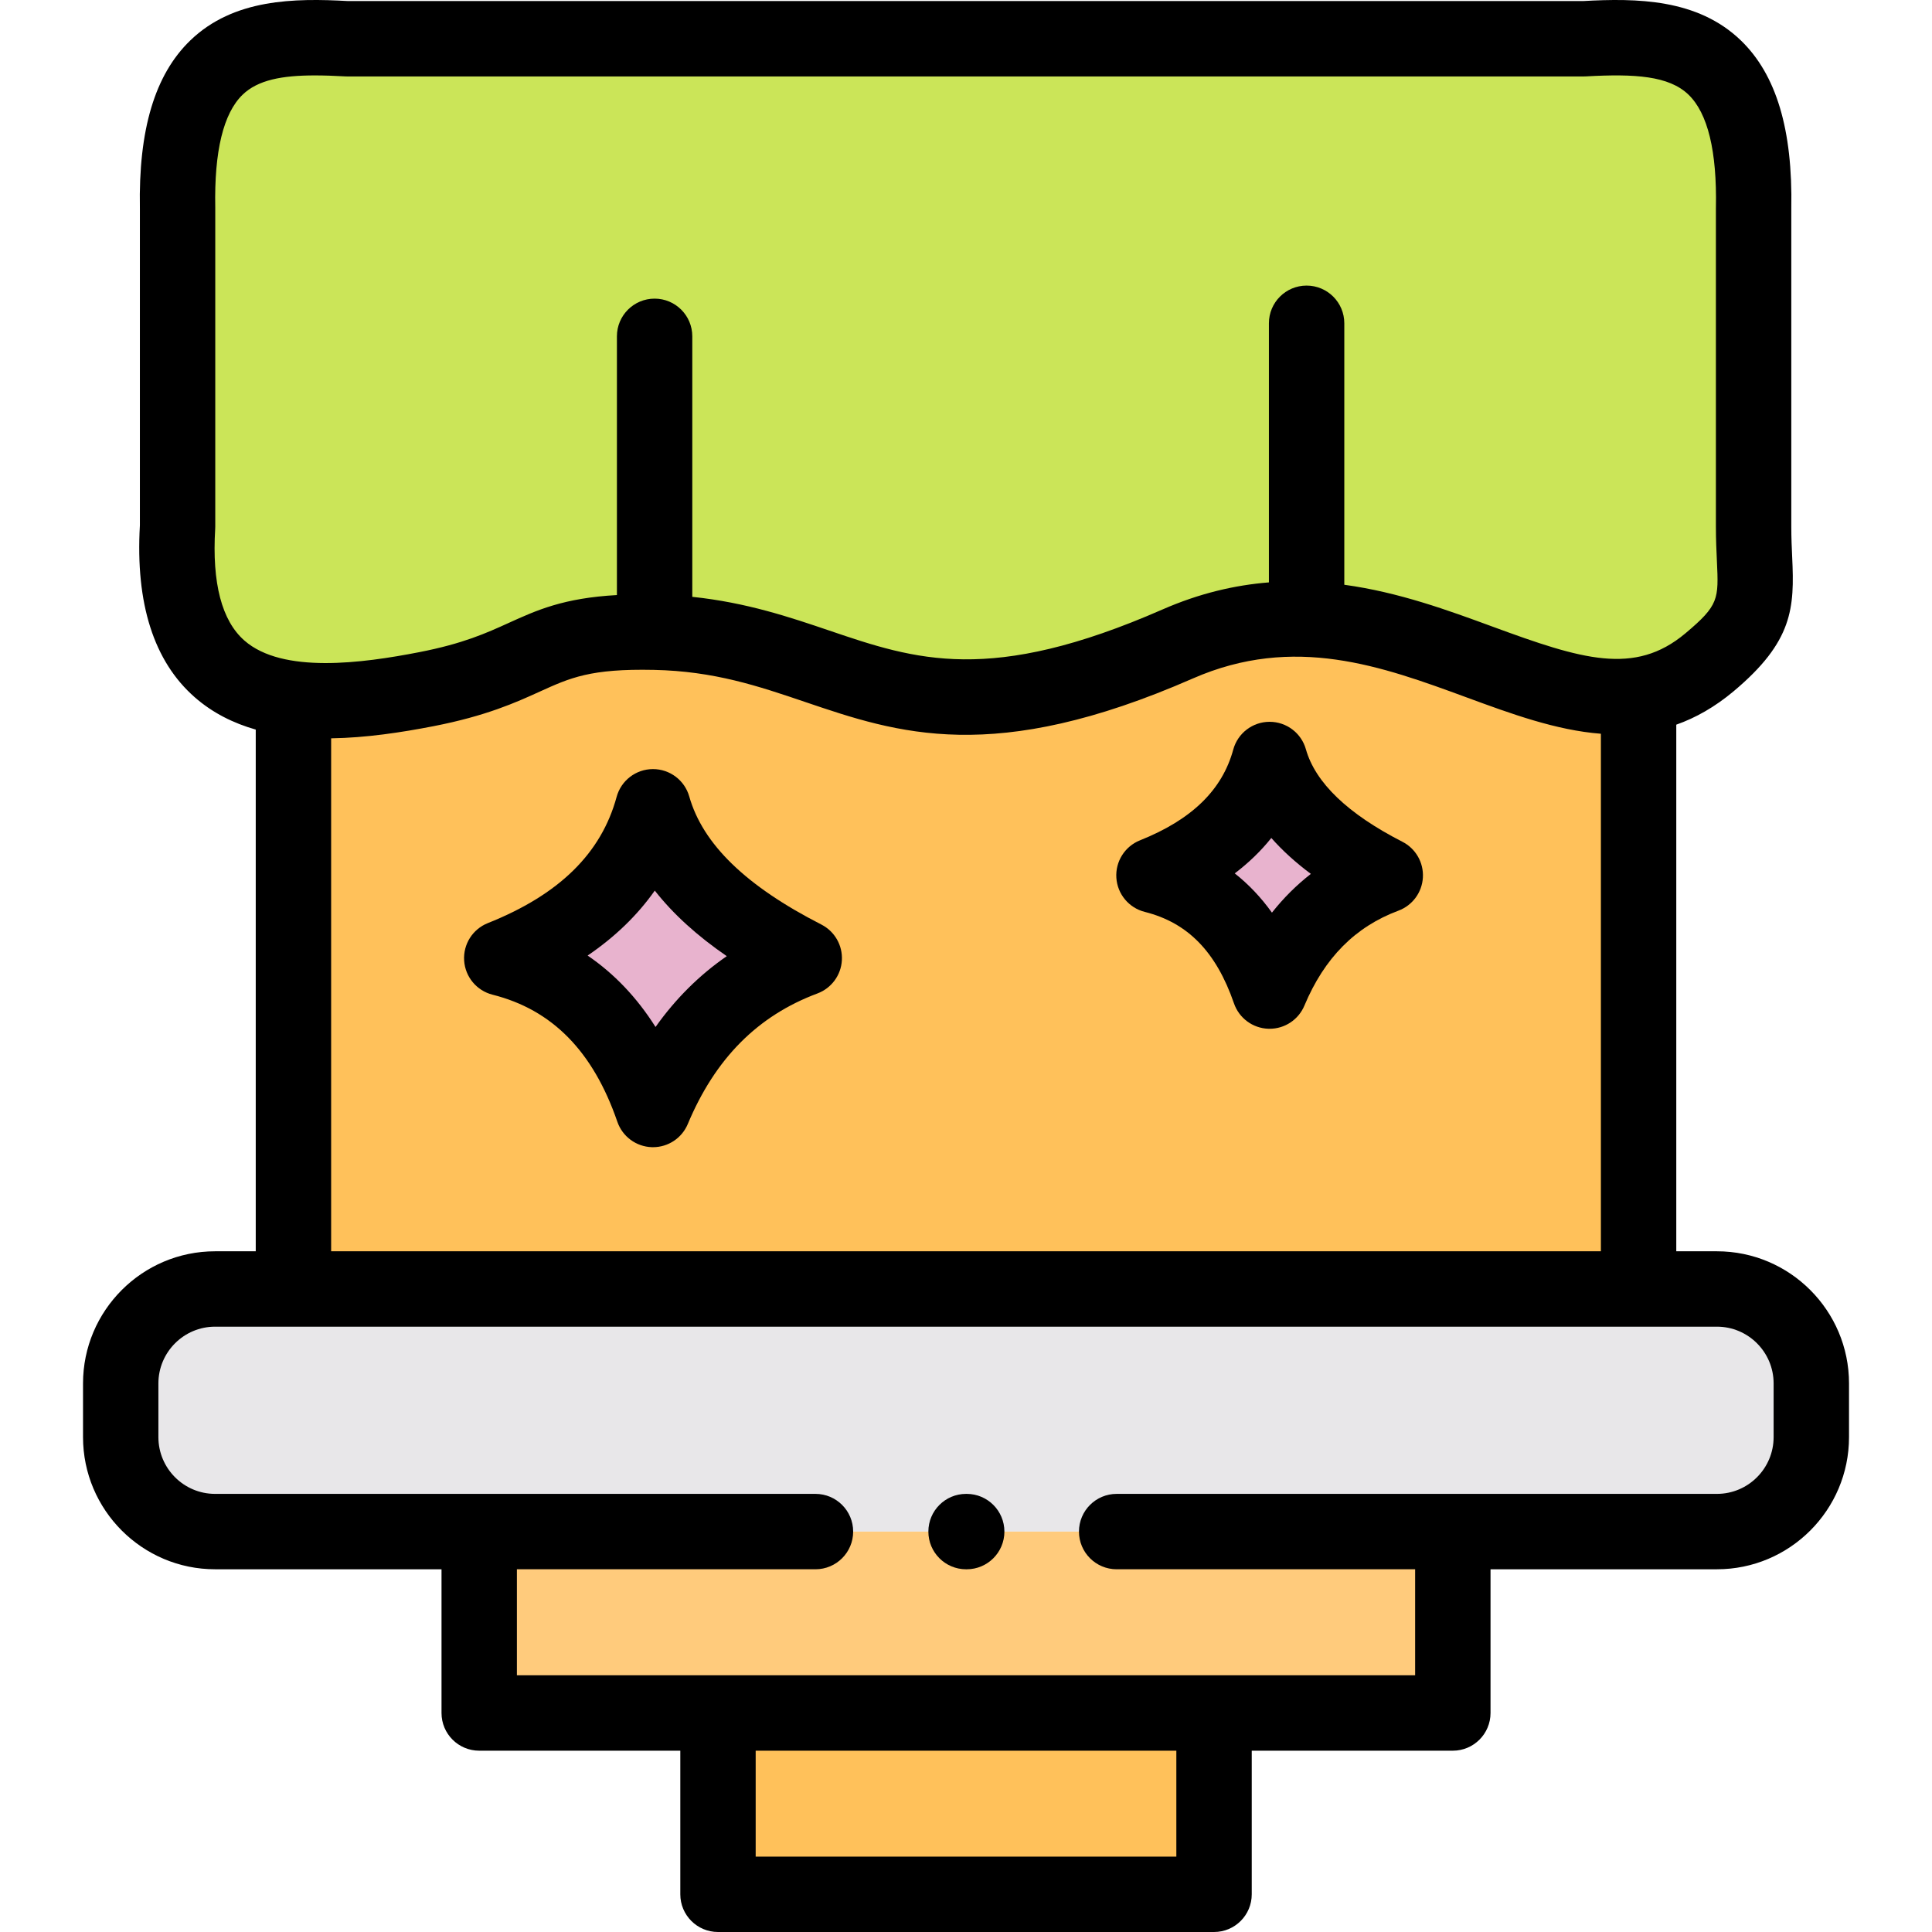 <svg height="512pt" viewBox="-22 0 512 512" width="512pt" xmlns="http://www.w3.org/2000/svg"><g fill-rule="evenodd"><path d="m412.242 341.594h-377.242c-13.766 0-25.012 11.254-25.012 25.031v14.23c0 13.777 11.246 25.031 25.012 25.031h398.008c13.766 0 25.012-11.254 25.012-25.031v-14.23c0-13.777-11.246-25.031-25.012-25.031zm0 0" fill="#e8e7e9"/><path d="m363.012 405.887h-258.016v48.074h258.016zm0 0" fill="#ffcb7c"/><path d="m168.273 453.961h131.461v48.051h-131.461zm0 0" fill="#ffc15a"/><path d="m55.766 341.594h356.477v-157.387c-33.254 4.879-71.719-35.633-122.141-13.547-75.258 32.965-87.723-2.07-138.625-3.121-32.715-.68-29.77 9.129-60.531 15.109-12.207 2.355-24.531 3.887-35.18 2.551zm0 0" fill="#ffc15a"/><path d="m151.477 167.539c50.902 1.051 63.363 36.086 138.625 3.117 50.422-22.082 88.887 18.426 122.141 13.551 6.43-.934 12.691-3.57 18.781-8.672 15.605-13.098 11.695-18.258 11.695-36.004v-84.332c.879-44.934-21.582-46.234-44.953-44.934h-327.781c-23.34-1.301-45.805 0-44.926 44.934v84.332c-1.926 31.863 11.727 43.289 30.703 45.668 10.652 1.332 22.973-.195 35.184-2.551 30.762-5.98 27.816-15.789 60.531-15.109zm0 0" fill="#cbe558"/><path d="m151.051 294.027c7.988-19.078 20.875-32.941 40.082-40.113-21.047-10.742-35.438-23.754-40.082-40.113-4.984 18.344-18.609 31.551-40.082 40.113 19.887 5.02 32.801 18.965 40.082 40.113zm0 0" fill="#e8b3ce"/><path d="m283.812 231.973c15.211 3.828 25.07 14.516 30.648 30.672 6.121-14.598 15.977-25.199 30.648-30.672-16.09-8.219-27.105-18.172-30.648-30.699-3.824 14.031-14.246 24.152-30.648 30.699zm0 0" fill="#e8b3ce"/></g><path d="m433.004 331.605h-10.773v-139.559c5.121-1.809 10.199-4.664 15.211-8.863 15.723-13.188 16.137-22.066 15.508-35.457-.117-2.531-.238-5.156-.238-8.195v-84.238c.395-20.945-3.98-35.527-13.371-44.582-11.469-11.062-27.59-11.219-41.848-10.43h-327.234c-14.246-.785-30.348-.637-41.82 10.426-9.391 9.055-13.762 23.641-13.367 44.59v83.941c-1.195 20.723 3.695 36.047 14.539 45.547 4.73 4.145 10.234 6.875 16.164 8.566v138.254h-10.773c-19.297 0-35 15.711-35 35.02v14.23c0 19.309 15.703 35.02 35 35.02h60.004v38.086c0 5.52 4.473 9.992 9.992 9.992h53.289v38.059c0 5.516 4.473 9.988 9.988 9.988h131.461c5.516 0 9.988-4.473 9.988-9.988v-38.059h53.289c5.516 0 9.992-4.473 9.992-9.992v-38.086h60.004c19.297 0 35-15.711 35-35.02v-14.23c0-19.309-15.703-35.02-35.004-35.02zm-397.977-191.473c.016-.199.02-.398.02-.602v-84.332c0-.066 0-.129 0-.195-.293-14.922 2.148-24.988 7.258-29.918 4.047-3.898 10.422-5.098 19.133-5.098 2.477 0 5.137.094 7.988.254.184.012.371.016.559.016h327.785c.184 0 .371-.004.555-.016 12.914-.719 21.957-.16 27.148 4.848 5.109 4.926 7.555 14.992 7.262 29.914 0 .066-.004.129-.004.195v84.332c0 3.508.141 6.496.266 9.129.473 10.156.547 11.719-8.387 19.215-13.426 11.242-27.426 6.883-51.02-1.793-11.734-4.312-24.891-9.145-39.336-11.113v-69.297c0-5.516-4.473-9.988-9.992-9.988-5.516 0-9.988 4.473-9.988 9.988v68.668c-8.988.715-18.391 2.883-28.18 7.168-45.75 20.039-65.469 13.352-88.301 5.605-10.402-3.531-21.949-7.441-36.328-8.945v-69.039c0-5.516-4.473-9.988-9.988-9.988-5.516 0-9.988 4.473-9.988 9.988v68.57c-14.168.785-21.273 4.02-28.719 7.402-5.918 2.688-12.039 5.469-23.73 7.742-15.02 2.922-36.148 5.777-46.266-3.086-6.008-5.266-8.613-15.23-7.746-29.625zm30.727 55.531c9.23-.133 18.602-1.559 27.098-3.211 14-2.723 21.863-6.293 28.18-9.164 8.102-3.68 13.449-6.113 30.238-5.762 16.016.328 27.715 4.301 40.105 8.504 24.523 8.32 49.883 16.926 102.73-6.223 26.898-11.773 50.125-3.234 72.59 5.023 11.742 4.32 23.684 8.707 35.559 9.621v137.152h-336.5zm223.992 296.359h-111.484v-28.07h111.48v28.07zm158.281-111.168c0 8.293-6.738 15.039-15.023 15.039h-159.074c-5.516 0-9.992 4.473-9.992 9.992 0 5.516 4.473 9.988 9.992 9.988h79.094v28.098h-238.039v-28.098h79.121c5.52 0 9.992-4.473 9.992-9.988 0-5.52-4.473-9.992-9.992-9.992h-159.105c-8.281 0-15.023-6.746-15.023-15.039v-14.23c0-8.293 6.742-15.043 15.023-15.043h398.008c8.281 0 15.02 6.746 15.02 15.043zm0 0"/><path d="m195.676 245.016c-19.969-10.191-31.422-21.293-35.016-33.941-1.223-4.297-5.145-7.258-9.609-7.258-.02 0-.039 0-.055 0-4.488.023-8.406 3.035-9.586 7.367-4.07 14.973-15.234 25.918-34.141 33.453-4.023 1.605-6.555 5.617-6.266 9.938.285 4.32 3.324 7.965 7.523 9.027 15.832 3.992 26.652 15.012 33.078 33.676 1.352 3.922 4.98 6.598 9.121 6.734.109.004.219.004.328.004 4.012 0 7.652-2.406 9.211-6.129 7.273-17.371 18.512-28.695 34.363-34.613 3.707-1.387 6.25-4.832 6.477-8.785.227-3.957-1.902-7.668-5.43-9.473zm-43.953 27.145c-4.926-7.797-10.934-14.117-17.996-18.93 7.262-4.941 13.203-10.688 17.797-17.211 4.863 6.195 11.207 11.969 19.078 17.371-7.27 5.02-13.574 11.285-18.879 18.77zm0 0"/><path d="m349.656 223.078c-14.465-7.391-23.07-15.641-25.582-24.52-1.215-4.305-5.145-7.273-9.613-7.273-.016 0-.031 0-.047 0-4.488.02-8.41 3.031-9.59 7.363-2.918 10.707-11.004 18.574-24.715 24.047-4.02 1.609-6.551 5.621-6.262 9.945.289 4.32 3.328 7.961 7.527 9.02 11.41 2.871 18.926 10.574 23.645 24.246 1.352 3.914 4.98 6.59 9.121 6.723.109.004.215.004.324.004 4.012 0 7.648-2.406 9.211-6.125 5.305-12.664 13.461-20.898 24.926-25.176 3.711-1.383 6.254-4.828 6.48-8.781.23-3.953-1.898-7.672-5.426-9.473zm-34.578 18.781c-2.883-4.027-6.168-7.496-9.855-10.402 3.719-2.828 6.953-5.961 9.691-9.387 2.934 3.332 6.422 6.5 10.48 9.52-3.805 2.961-7.25 6.387-10.316 10.27zm0 0"/><path d="m234.188 395.895h-.172c-5.516 0-9.988 4.473-9.988 9.992 0 5.516 4.473 9.988 9.988 9.988h.172c5.516 0 9.988-4.473 9.988-9.988 0-5.52-4.473-9.992-9.988-9.992zm0 0"/></svg>